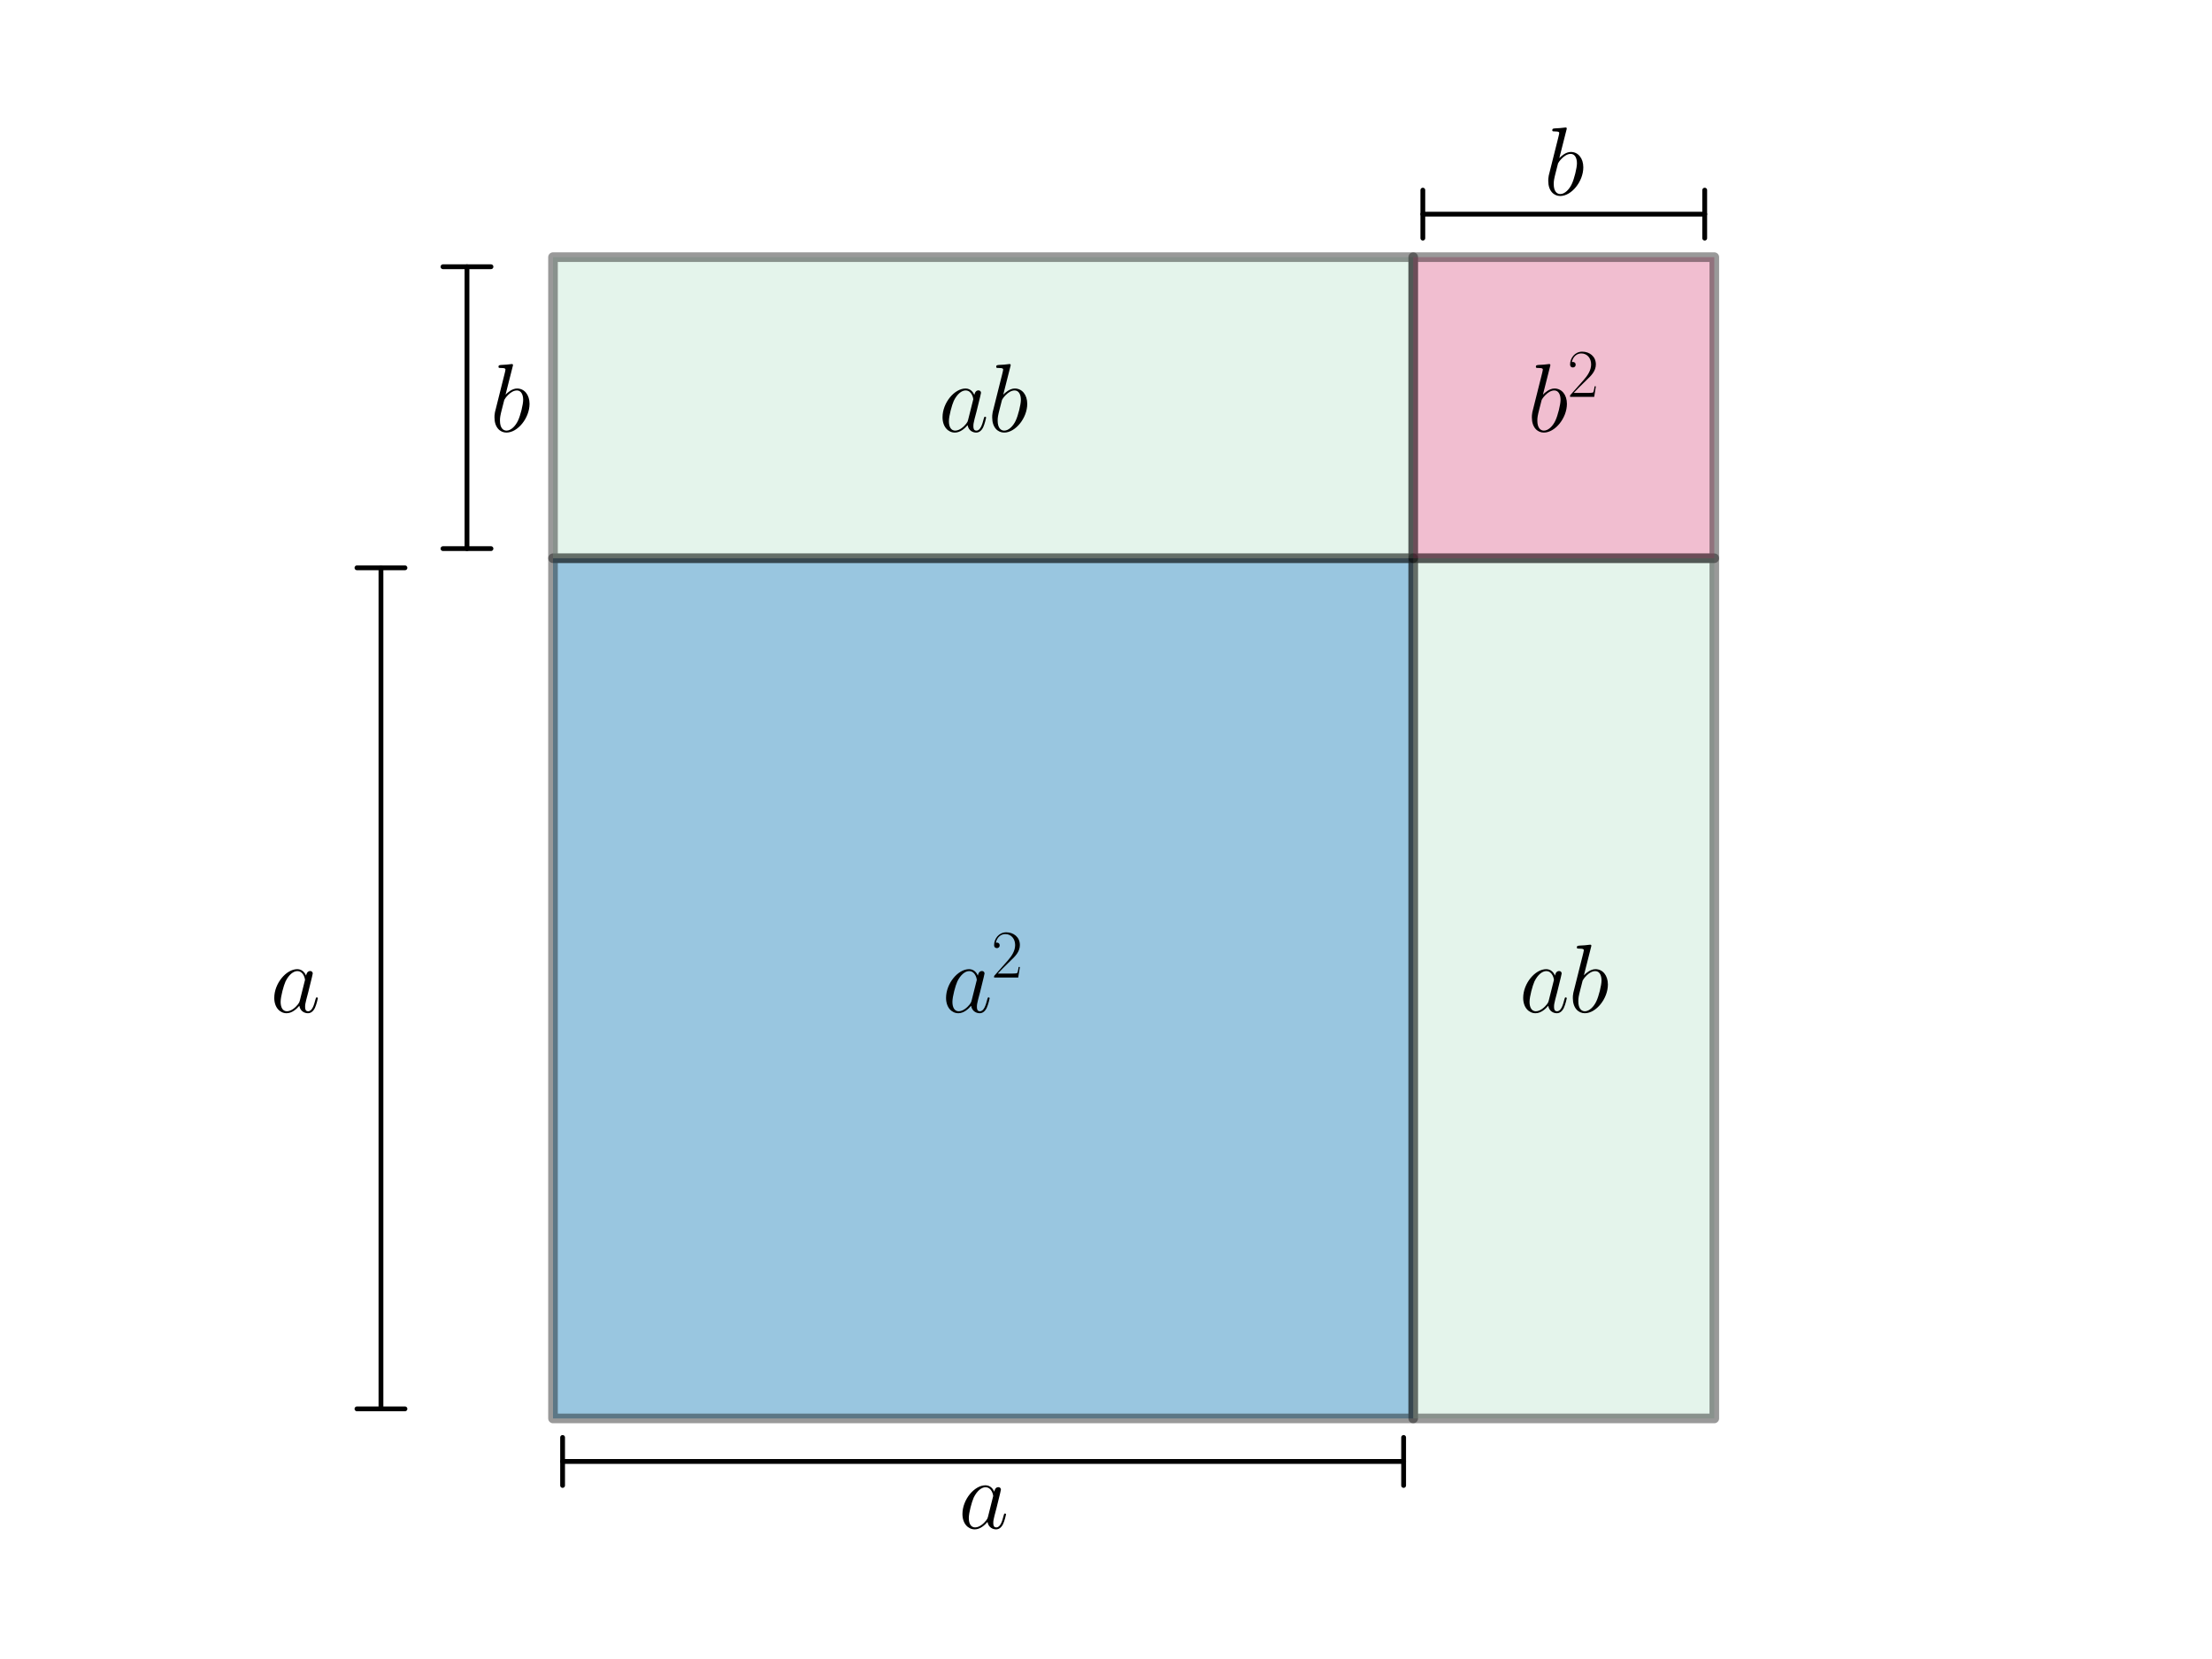 <?xml version="1.0" encoding="utf-8" standalone="no"?>
<!DOCTYPE svg PUBLIC "-//W3C//DTD SVG 1.1//EN"
  "http://www.w3.org/Graphics/SVG/1.1/DTD/svg11.dtd">
<svg xmlns:xlink="http://www.w3.org/1999/xlink" width="460.8pt" height="345.6pt" viewBox="0 0 460.8 345.6" xmlns="http://www.w3.org/2000/svg" version="1.1">
 <defs>
  <style type="text/css">*{stroke-linejoin: round; stroke-linecap: butt}</style>
 </defs>
 <g id="figure_1">
  <g id="patch_1">
   <path d="M 0 345.6 
L 460.8 345.6 
L 460.8 0 
L 0 0 
L 0 345.6 
z
" style="fill: none"/>
  </g>
  <g id="axes_1">
   <g id="patch_2">
    <path d="M 115.2 295.488 
L 294.4 295.488 
L 294.4 116.288 
L 115.2 116.288 
z
" clip-path="url(#p8ae3320c14)" style="fill: #0072b2; opacity: 0.4; stroke: #000000; stroke-width: 2; stroke-linejoin: miter"/>
   </g>
   <g id="patch_3">
    <path d="M 294.4 295.488 
L 357.12 295.488 
L 357.12 116.288 
L 294.4 116.288 
z
" clip-path="url(#p8ae3320c14)" style="fill: #bbe3ce; opacity: 0.4; stroke: #000000; stroke-width: 2; stroke-linejoin: miter"/>
   </g>
   <g id="patch_4">
    <path d="M 115.2 116.288 
L 294.4 116.288 
L 294.4 53.568 
L 115.2 53.568 
z
" clip-path="url(#p8ae3320c14)" style="fill: #bbe3ce; opacity: 0.4; stroke: #000000; stroke-width: 2; stroke-linejoin: miter"/>
   </g>
   <g id="patch_5">
    <path d="M 294.4 116.288 
L 357.12 116.288 
L 357.12 53.568 
L 294.4 53.568 
z
" clip-path="url(#p8ae3320c14)" style="fill: #dc5e8b; opacity: 0.4; stroke: #000000; stroke-width: 2; stroke-linejoin: miter"/>
   </g>
   <g id="text_1">
    <!-- $a$ -->
    <g transform="translate(56.319 210.869) scale(0.2 -0.2)">
     <defs>
      <path id="CMMI12-61" d="M 1926 760 
C 1894 651 1894 639 1805 517 
C 1664 338 1382 64 1082 64 
C 819 64 672 300 672 677 
C 672 1028 870 1743 992 2012 
C 1210 2459 1510 2689 1760 2689 
C 2182 2689 2266 2165 2266 2114 
C 2266 2108 2246 2024 2240 2012 
L 1926 760 
z
M 2336 2395 
C 2266 2561 2093 2816 1760 2816 
C 1037 2816 256 1884 256 939 
C 256 307 627 -64 1062 -64 
C 1414 -64 1715 211 1894 422 
C 1958 45 2259 -64 2451 -64 
C 2643 -64 2797 51 2912 281 
C 3014 498 3104 888 3104 913 
C 3104 945 3078 971 3040 971 
C 2982 971 2976 939 2950 843 
C 2854 466 2733 64 2470 64 
C 2285 64 2272 230 2272 358 
C 2272 505 2291 575 2349 824 
C 2394 984 2426 1124 2477 1309 
C 2714 2267 2771 2497 2771 2535 
C 2771 2625 2701 2695 2605 2695 
C 2400 2695 2349 2472 2336 2395 
z
" transform="scale(0.016)"/>
     </defs>
     <use xlink:href="#CMMI12-61" transform="scale(0.996)"/>
    </g>
   </g>
   <g id="patch_6">
    <path d="M 79.36 118.287 
Q 79.36 205.888 79.36 293.49 
" style="fill: none; stroke: #000000; stroke-linecap: round"/>
    <path d="M 84.36 118.287 
L 84.36 118.287 
L 74.36 118.287 
L 74.36 118.287 
" style="fill: none; stroke: #000000; stroke-linecap: round"/>
    <path d="M 74.36 293.49 
L 74.36 293.49 
L 84.36 293.49 
L 84.36 293.49 
" style="fill: none; stroke: #000000; stroke-linecap: round"/>
   </g>
   <g id="patch_7">
    <path d="M 97.28 114.286 
Q 97.28 84.926 97.28 55.565 
" style="fill: none; stroke: #000000; stroke-linecap: round"/>
    <path d="M 92.28 114.286 
L 92.28 114.286 
L 102.28 114.286 
L 102.28 114.286 
" style="fill: none; stroke: #000000; stroke-linecap: round"/>
    <path d="M 102.28 55.565 
L 102.28 55.565 
L 92.28 55.565 
L 92.28 55.565 
" style="fill: none; stroke: #000000; stroke-linecap: round"/>
   </g>
   <g id="text_2">
    <!-- $b$ -->
    <g transform="translate(102.092 89.909) scale(0.2 -0.2)">
     <defs>
      <path id="CMMI12-62" d="M 1478 4257 
C 1485 4283 1498 4321 1498 4352 
C 1498 4416 1434 4416 1421 4416 
C 1414 4416 1184 4393 1069 4377 
C 960 4377 864 4358 749 4358 
C 595 4345 550 4339 550 4224 
C 550 4160 614 4160 678 4160 
C 1005 4160 1005 4103 1005 4040 
C 1005 3996 954 3811 928 3696 
L 774 3085 
C 710 2831 346 1387 320 1272 
C 288 1114 288 1005 288 922 
C 288 274 653 -64 1069 -64 
C 1811 -64 2579 888 2579 1814 
C 2579 2401 2246 2816 1766 2816 
C 1434 2816 1133 2542 1011 2414 
L 1478 4257 
z
M 1075 64 
C 870 64 646 217 646 715 
C 646 926 666 1047 781 1494 
C 800 1577 902 1986 928 2069 
C 941 2120 1318 2689 1754 2689 
C 2035 2689 2163 2408 2163 2076 
C 2163 1769 1984 1047 1824 715 
C 1664 370 1370 64 1075 64 
z
" transform="scale(0.016)"/>
     </defs>
     <use xlink:href="#CMMI12-62" transform="scale(0.996)"/>
    </g>
   </g>
   <g id="text_3">
    <!-- $a$ -->
    <g transform="translate(199.679 318.389) scale(0.2 -0.2)">
     <use xlink:href="#CMMI12-61" transform="scale(0.996)"/>
    </g>
   </g>
   <g id="patch_8">
    <path d="M 292.401 304.448 
Q 204.8 304.448 117.198 304.448 
" style="fill: none; stroke: #000000; stroke-linecap: round"/>
    <path d="M 292.401 309.448 
L 292.401 309.448 
L 292.401 299.448 
L 292.401 299.448 
" style="fill: none; stroke: #000000; stroke-linecap: round"/>
    <path d="M 117.198 299.448 
L 117.198 299.448 
L 117.198 309.448 
L 117.198 309.448 
" style="fill: none; stroke: #000000; stroke-linecap: round"/>
   </g>
   <g id="text_4">
    <!-- $b$ -->
    <g transform="translate(321.612 40.629) scale(0.2 -0.2)">
     <use xlink:href="#CMMI12-62" transform="scale(0.996)"/>
    </g>
   </g>
   <g id="patch_9">
    <path d="M 296.402 44.608 
Q 325.762 44.608 355.123 44.608 
" style="fill: none; stroke: #000000; stroke-linecap: round"/>
    <path d="M 296.402 39.608 
L 296.402 39.608 
L 296.402 49.608 
L 296.402 49.608 
" style="fill: none; stroke: #000000; stroke-linecap: round"/>
    <path d="M 355.123 49.608 
L 355.123 49.608 
L 355.123 39.608 
L 355.123 39.608 
" style="fill: none; stroke: #000000; stroke-linecap: round"/>
   </g>
   <g id="text_5">
    <!-- $a^2$ -->
    <g transform="translate(196.265 210.869) scale(0.2 -0.2)">
     <defs>
      <path id="CMR17-32" d="M 2669 989 
L 2554 989 
C 2490 536 2438 459 2413 420 
C 2381 369 1920 369 1830 369 
L 602 369 
C 832 619 1280 1072 1824 1597 
C 2214 1967 2669 2402 2669 3035 
C 2669 3790 2067 4224 1395 4224 
C 691 4224 262 3604 262 3030 
C 262 2780 448 2748 525 2748 
C 589 2748 781 2787 781 3010 
C 781 3207 614 3264 525 3264 
C 486 3264 448 3258 422 3245 
C 544 3790 915 4058 1306 4058 
C 1862 4058 2227 3617 2227 3035 
C 2227 2479 1901 2000 1536 1584 
L 262 146 
L 262 0 
L 2515 0 
L 2669 989 
z
" transform="scale(0.016)"/>
     </defs>
     <use xlink:href="#CMMI12-61" transform="scale(0.996)"/>
     <use xlink:href="#CMR17-32" transform="translate(51.208 36.154) scale(0.697)"/>
    </g>
   </g>
   <g id="text_6">
    <!-- $ab$ -->
    <g transform="translate(316.492 210.869) scale(0.2 -0.2)">
     <use xlink:href="#CMMI12-61" transform="scale(0.996)"/>
     <use xlink:href="#CMMI12-62" transform="translate(51.208 0) scale(0.996)"/>
    </g>
   </g>
   <g id="text_7">
    <!-- $ab$ -->
    <g transform="translate(195.532 89.909) scale(0.2 -0.2)">
     <use xlink:href="#CMMI12-61" transform="scale(0.996)"/>
     <use xlink:href="#CMMI12-62" transform="translate(51.208 0) scale(0.996)"/>
    </g>
   </g>
   <g id="text_8">
    <!-- $b^2$ -->
    <g transform="translate(318.198 89.909) scale(0.2 -0.2)">
     <use xlink:href="#CMMI12-62" transform="scale(0.996)"/>
     <use xlink:href="#CMR17-32" transform="translate(41.476 36.154) scale(0.697)"/>
    </g>
   </g>
  </g>
 </g>
 <defs>
  <clipPath id="p8ae3320c14">
   <rect x="57.6" y="41.472" width="357.12" height="266.112"/>
  </clipPath>
 </defs>
</svg>
